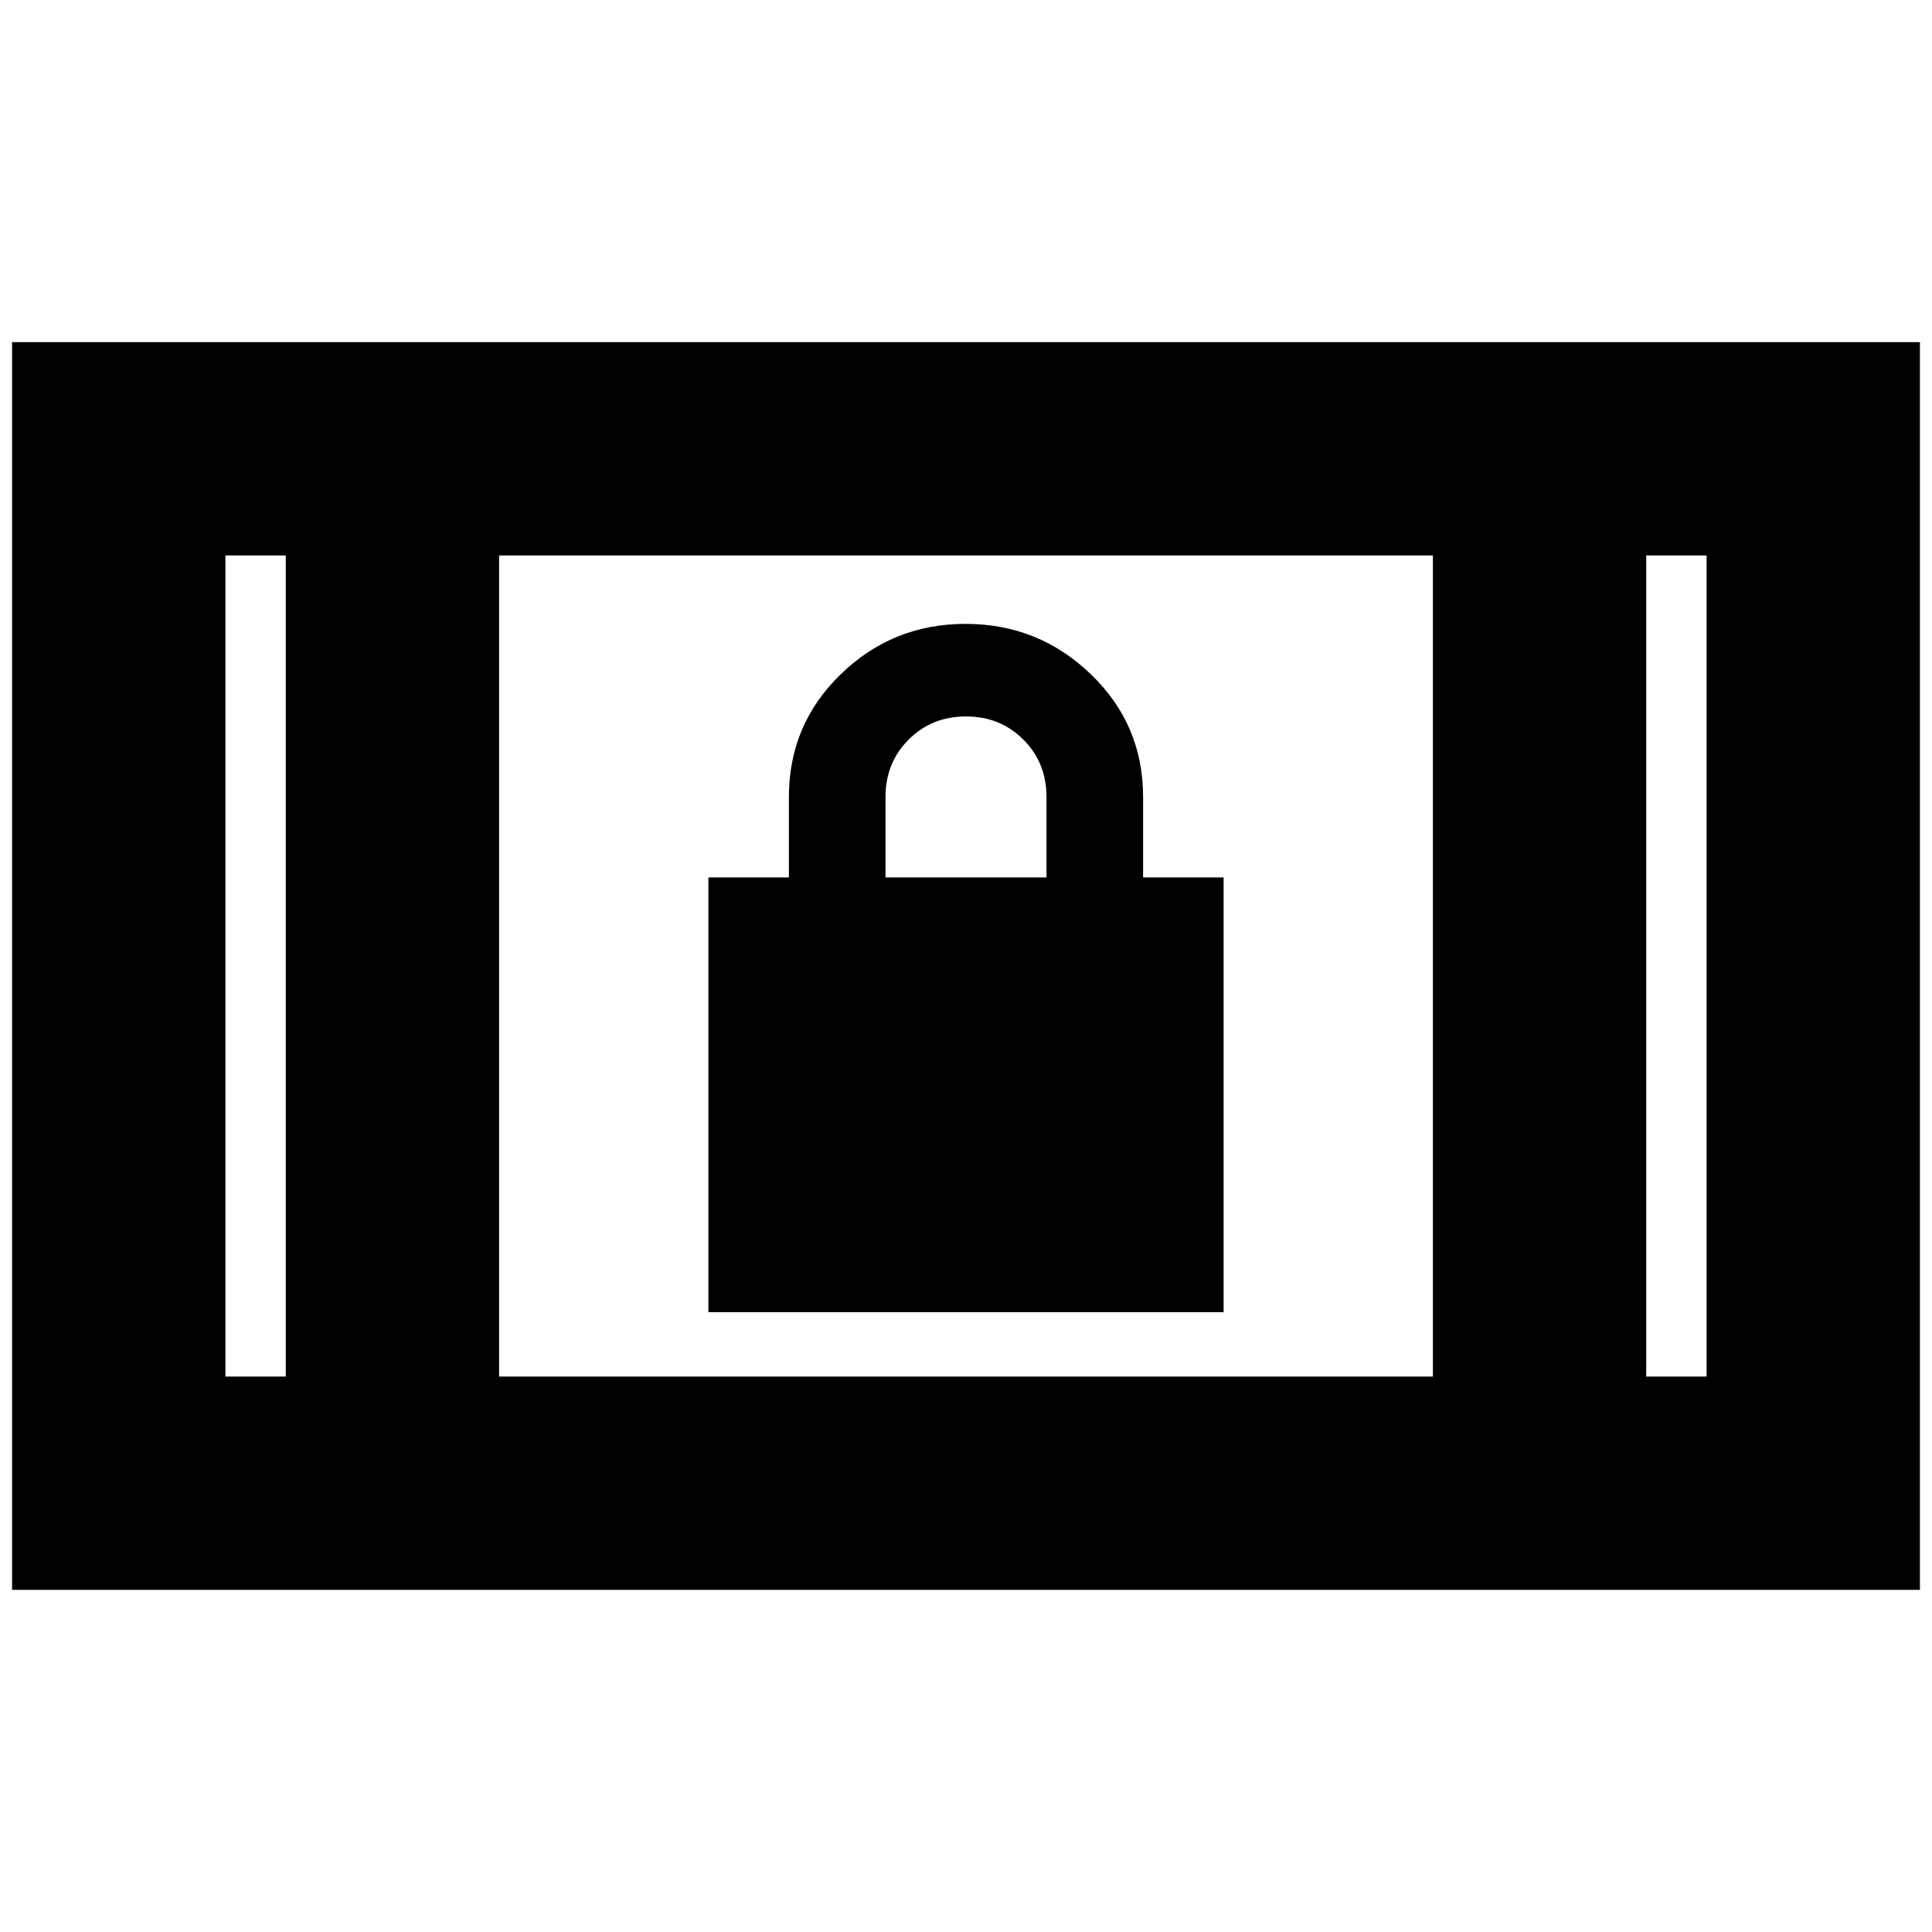<svg xmlns="http://www.w3.org/2000/svg" height="24" viewBox="0 -960 960 960" width="24"><path d="M6-170v-620h948v620H6Zm136-106v-408h-30v408h30Zm106 0h464v-408H248v408Zm570 0h30v-408h-30v408ZM142-684h-30 30Zm676 0h30-30ZM352-308v-216h40v-40q0-36 25.79-61t62-25Q516-650 542-625t26 61v40h40v216H352Zm88-216h80v-40q0-17-11.5-28.5T480-604q-17 0-28.5 11.5T440-564v40Z"/></svg>